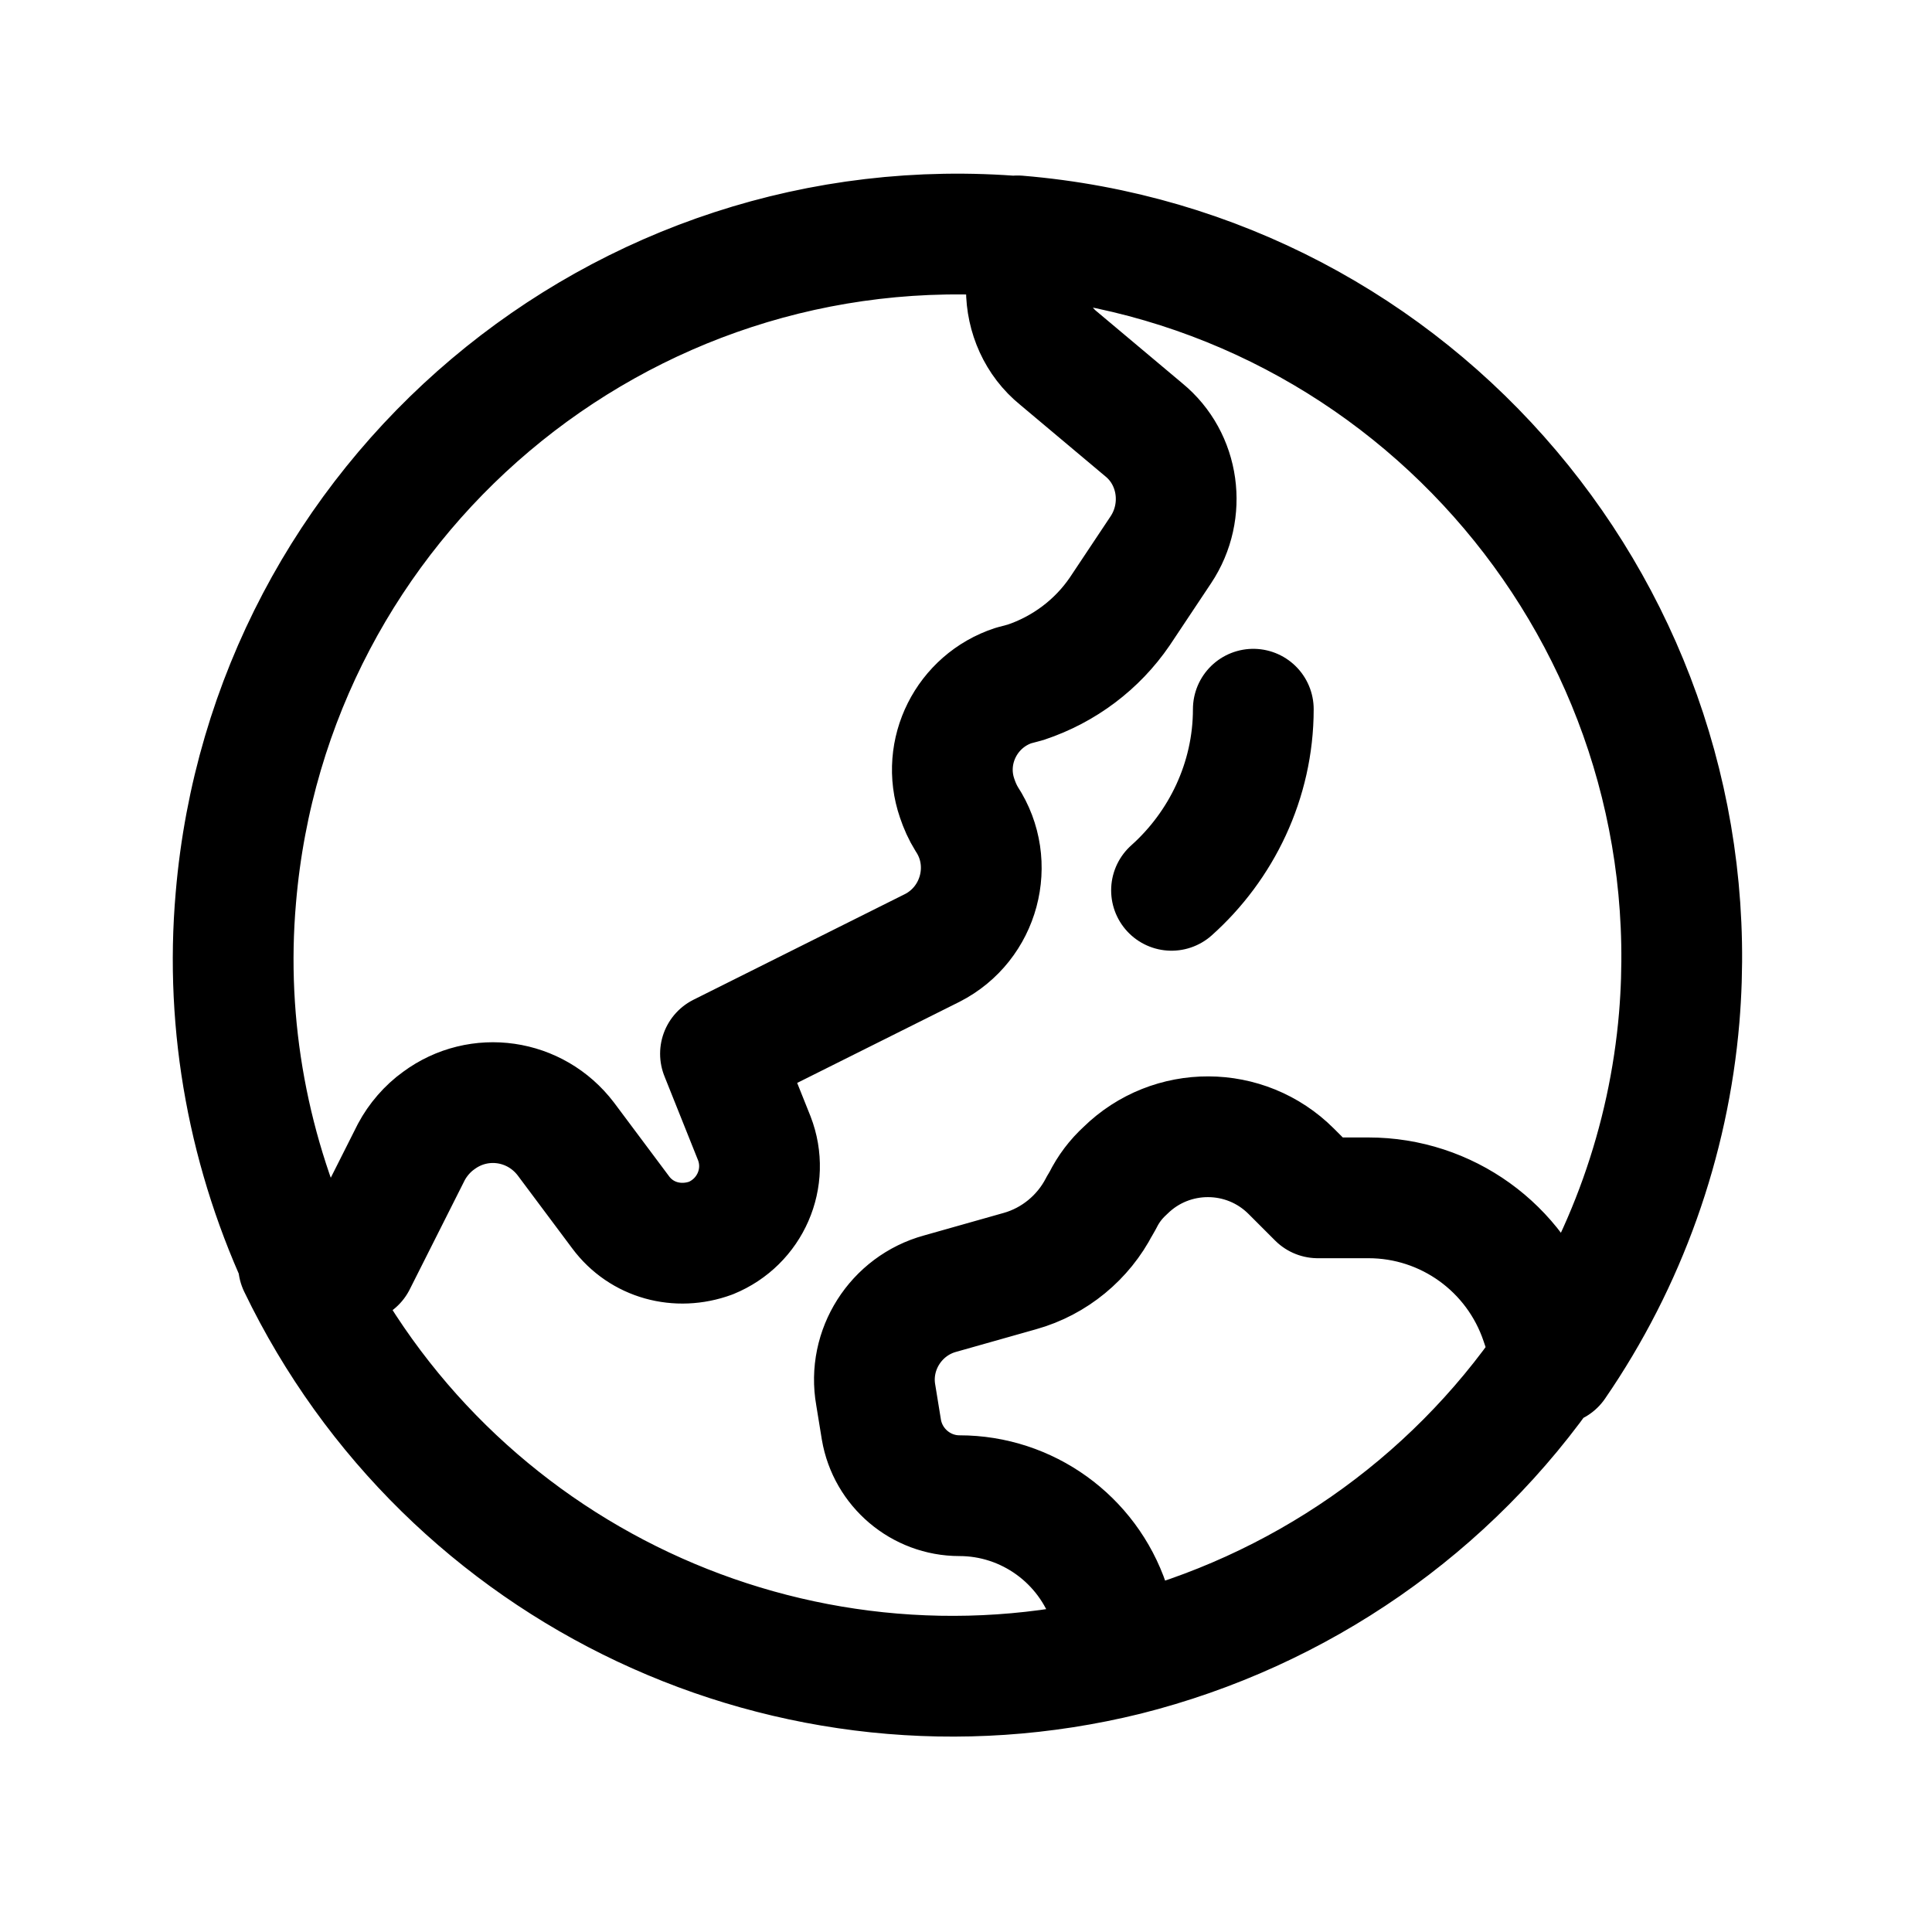 <svg viewBox="0 0 24 24" xmlns="http://www.w3.org/2000/svg"><path fill="none" stroke="#000" stroke-linecap="round" stroke-linejoin="round" stroke-width="1.5" d="M12.75 3.03v.56c0 .33.14.65.4.86l1.06.89c.44.36.53 1.01.21 1.49l-.51.766v0c-.28.41-.69.72-1.17.88l-.15.04v0c-.58.19-.9.82-.7 1.4 .03.09.07.18.12.26 .36.55.16 1.3-.43 1.6L8.95 13.09l.42 1.05H9.37c.19.49-.05 1.04-.54 1.24 -.41.15-.86.03-1.12-.32l-.68-.91h0c-.38-.5-1.08-.6-1.58-.23 -.14.1-.26.24-.34.39l-.69 1.37 -.62.15M12.66 2.95V2.94c-4.96-.42-9.31 3.26-9.73 8.21 -.14 1.6.16 3.2.85 4.65M12.64 2.93V2.93c4.95.41 8.63 4.76 8.22 9.71 -.13 1.54-.66 3.03-1.54 4.31m0 0l-.18-.53v0c-.31-.92-1.17-1.54-2.14-1.54h-.63l-.33-.33v0c-.57-.57-1.49-.57-2.06-.01 -.12.11-.21.23-.28.37l-.04.07h-.001c-.2.39-.56.69-.99.81l-.99.28c-.55.15-.9.7-.8 1.26l.07.43c.08.47.49.82.97.82 .84 0 1.59.54 1.86 1.34l.21.64m5.276-3.67v0c-1.25 1.83-3.13 3.13-5.276 3.67m0 0v0c-4.14 1.02-8.43-1-10.28-4.84m11.86-6.91c0 .89-.4 1.7-1.016 2.25"/></svg>
